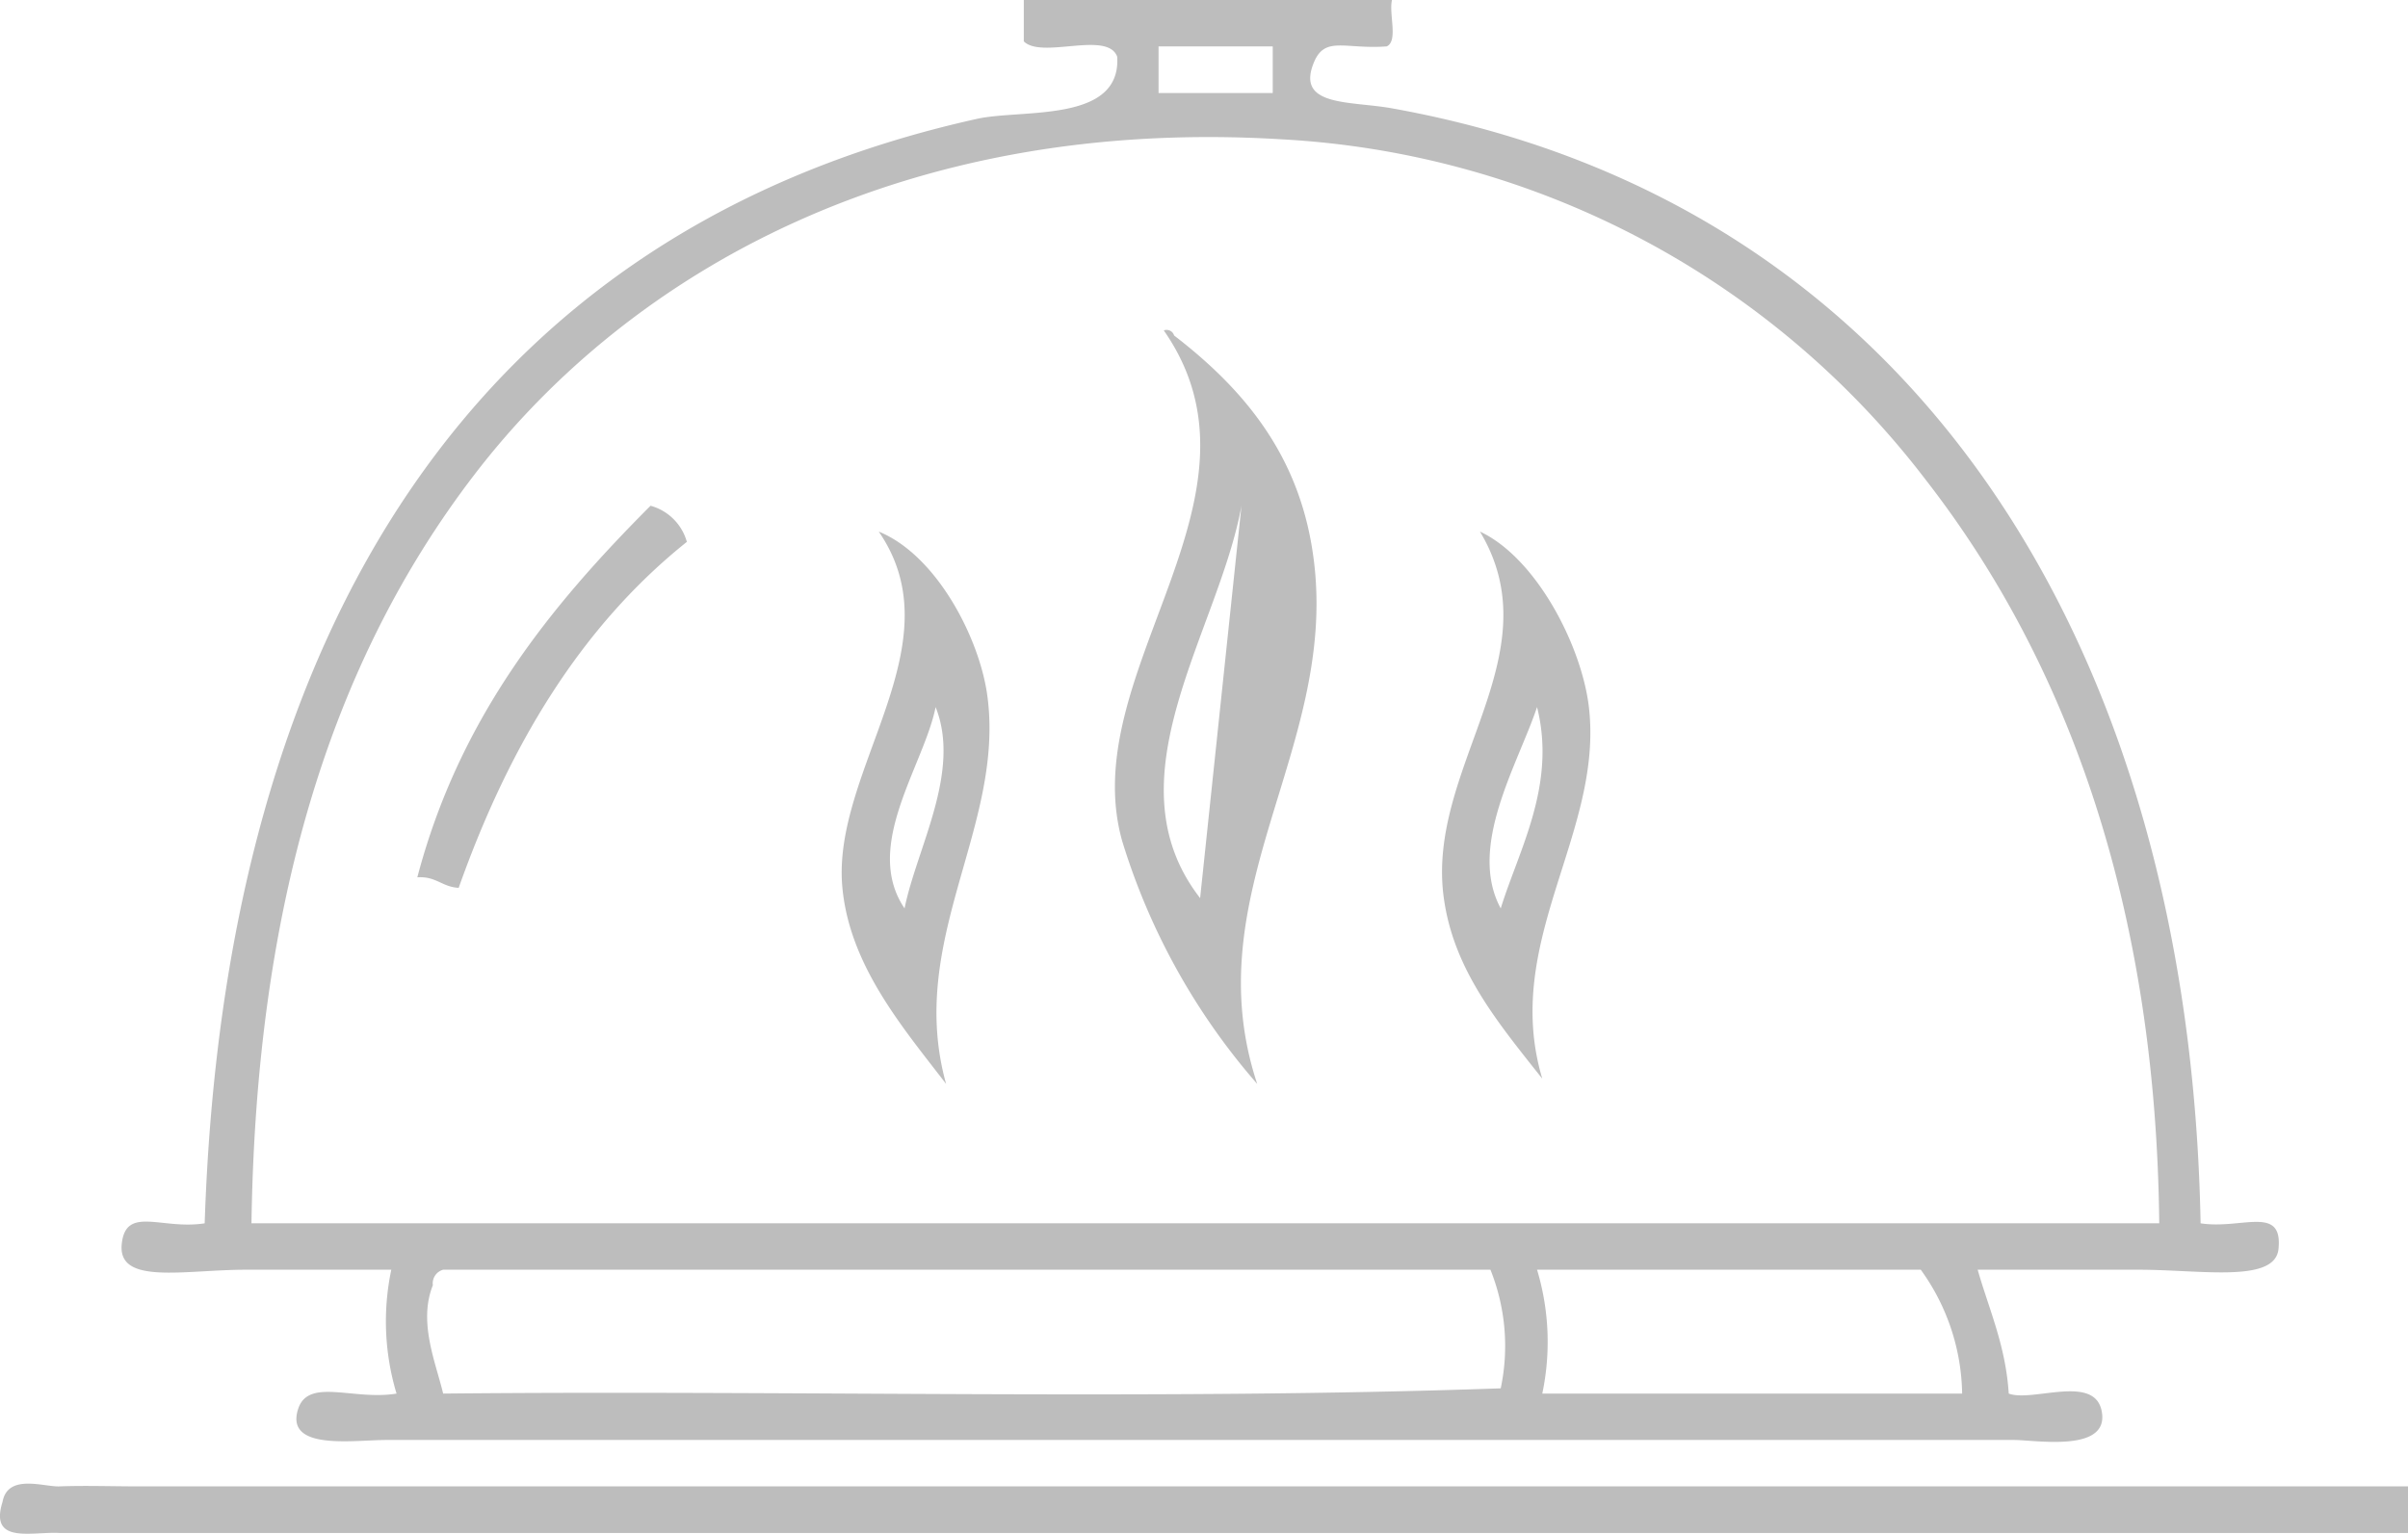 <svg xmlns="http://www.w3.org/2000/svg" width="124" height="79" viewBox="0 0 124 79">
<defs>
    <style>
      .cls-1 {
        fill: #bdbdbd;
        fill-rule: evenodd;
      }
    </style>
  </defs>
  <path id="food_icon" data-name="food icon" class="cls-1" d="M1398.72,4094h18.96c-0.17.72,0.33,2.11-.27,2.39-2.13.16-3.17-.55-3.74,0.8-0.98,2.32,1.84,2,4.01,2.39,26.9,4.83,41.08,27.7,41.64,57.43,2.11,0.33,4.25-.97,4.01,1.33-0.19,1.76-3.99,1.06-7.21,1.06h-8.28c0.59,2.07,1.44,3.89,1.6,6.38,1.25,0.47,4.58-1.1,4.81,1.06,0.21,1.97-3.45,1.33-4.54,1.33h-83.82c-1.67,0-5.23.57-4.54-1.59,0.52-1.64,2.86-.43,5.07-0.8a12.9,12.9,0,0,1-.27-6.38h-7.47c-3.19,0-6.64.81-6.41-1.33,0.21-1.99,2.07-.71,4.27-1.06,1.02-30.94,14.21-51.22,39.78-56.89,2.3-.51,7.43.23,7.21-3.2-0.5-1.36-3.88.14-4.81-.79V4094Zm6.94,4.79h5.88v-2.4h-5.88v2.4Zm39.51,19.93a44.743,44.743,0,0,0-33.1-17.54c-19.41-1.2-33.58,6.75-41.65,17.28-7.47,9.75-11.23,22.32-11.47,38.55h98.24C1457.03,4141.27,1452.76,4128.48,1445.17,4118.72Zm-76.88,41.48c-0.76,1.9.15,3.98,0.53,5.58,18.07-.18,36.84.35,54.46-0.27a10.558,10.558,0,0,0-.53-6.11h-53.93A0.73,0.73,0,0,0,1368.29,4160.2Zm57.13,5.58h21.62a11.158,11.158,0,0,0-2.13-6.38h-19.76A12.9,12.9,0,0,1,1425.42,4165.78Zm-19.49-54.76a0.4,0.4,0,0,1,.53.26c3.94,3.03,6.6,6.55,7.21,11.7,1.15,9.65-6.18,17.05-2.93,26.85a34.242,34.242,0,0,1-6.95-12.5C1401.33,4128.63,1411.95,4119.66,1405.93,4111.02Zm1.87,29.24c1.29-6.07,6-13.85,2.13-20.21C1408.75,4126.54,1403.03,4134.12,1407.8,4140.26Zm-26.43-18.35c-5.48,4.38-9.17,10.54-11.75,17.82-0.85-.04-1.17-0.61-2.13-0.54,2.16-8.21,6.82-13.94,12.01-19.14A2.677,2.677,0,0,1,1381.37,4121.91Zm28.56-1.86c3.87,6.36-.84,14.14-2.13,20.21m-16.55-18.88c3,1.22,5.22,5.54,5.6,8.51,0.88,6.74-4.19,12.55-2.13,19.94-2.22-2.89-4.96-6.08-5.34-10.1C1388.8,4133.68,1395.3,4127.25,1391.25,4121.38Zm1.33,19.41c0.63-3.12,2.93-7.03,1.6-10.37C1393.57,4133.45,1390.41,4137.58,1392.58,4140.79Zm29.63-19.41c2.91,1.36,5.24,5.89,5.61,9.04,0.76,6.51-4.51,12.08-2.4,19.14-2.34-2.95-4.56-5.62-5.07-9.3C1419.41,4133.54,1426.05,4127.78,1422.21,4121.38Zm1.07,19.41c0.92-2.99,2.88-6.35,1.87-10.37C1424.16,4133.38,1421.56,4137.61,1423.28,4140.79Zm46.72,29.77v2.4H1349.07c-1.44-.08-3.63.6-2.94-1.6,0.27-1.48,2.15-.76,2.94-0.8,1.28-.05,2.75,0,4,0H1470Z" transform="translate(-1346 -4094)"/>
</svg>
